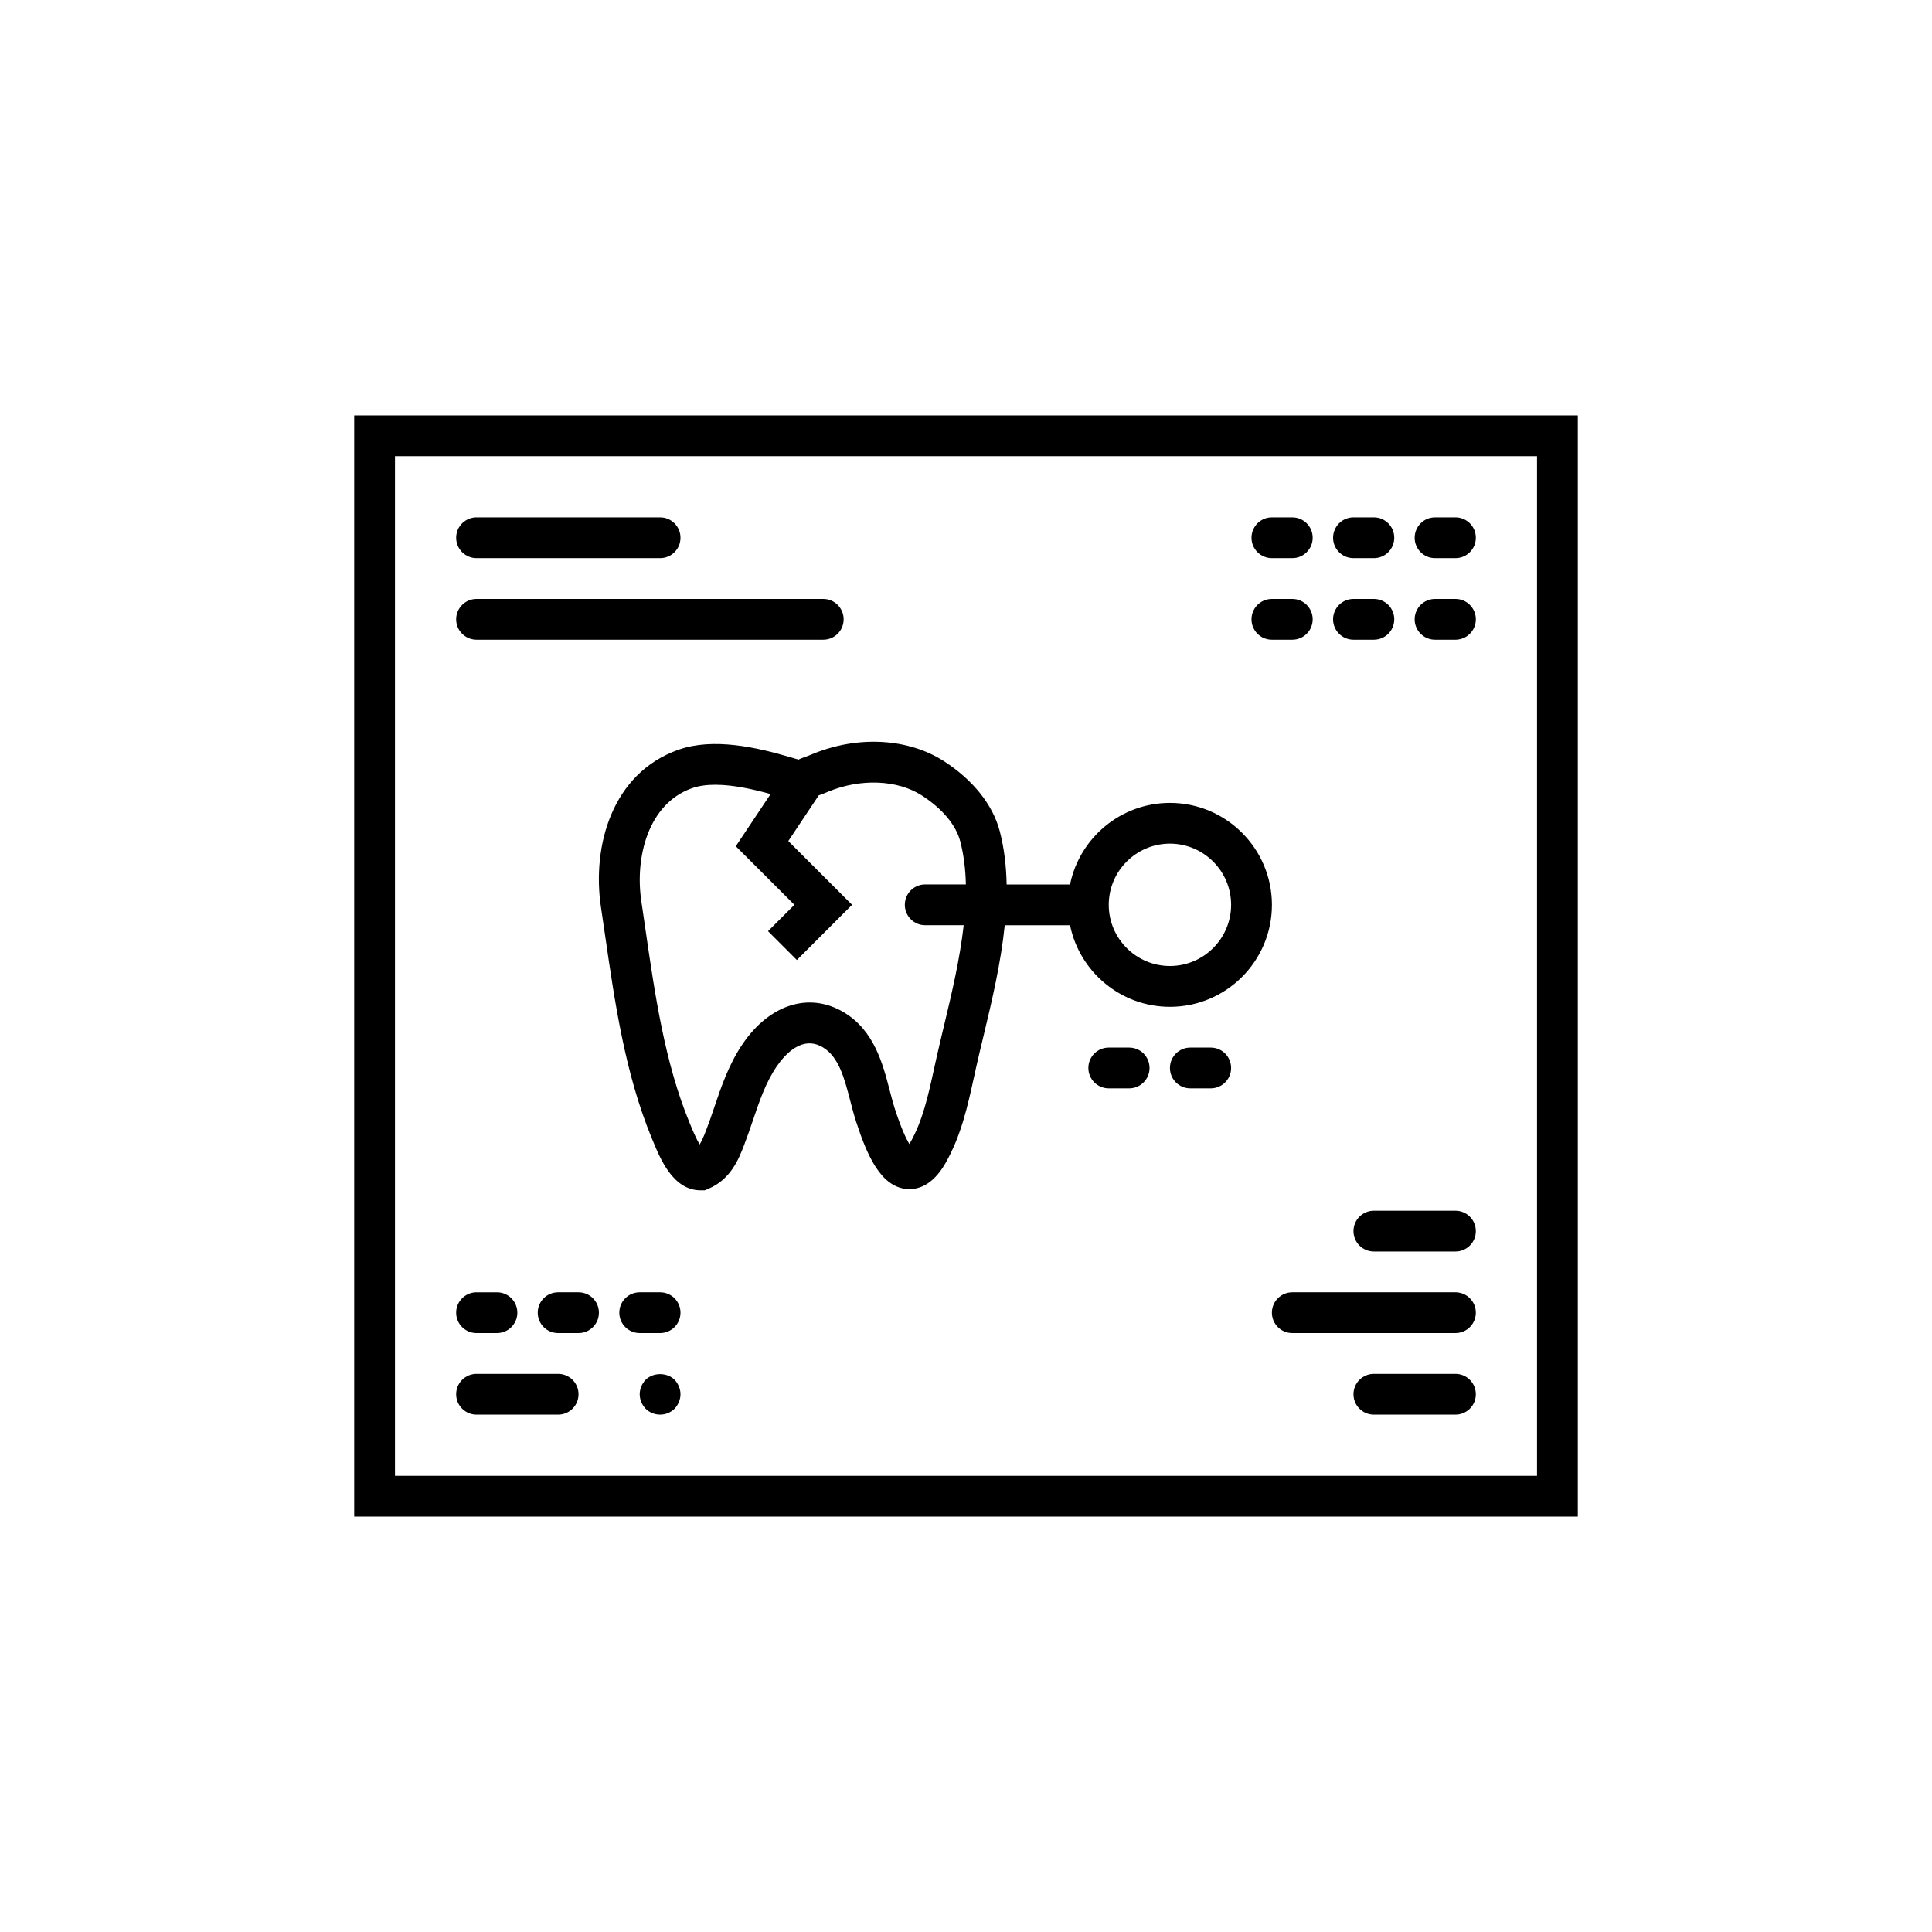 <?xml version="1.0" encoding="utf-8"?>
<!-- Generator: Adobe Illustrator 16.0.0, SVG Export Plug-In . SVG Version: 6.00 Build 0)  -->
<!DOCTYPE svg PUBLIC "-//W3C//DTD SVG 1.1//EN" "http://www.w3.org/Graphics/SVG/1.1/DTD/svg11.dtd">
<svg version="1.1" id="Capa_1" xmlns="http://www.w3.org/2000/svg" xmlns:xlink="http://www.w3.org/1999/xlink" x="0px" y="0px"
	 width="350px" height="350px" viewBox="0 0 350 350" enable-background="new 0 0 350 350" xml:space="preserve">
<g>
	<path d="M146.678,136.817c-0.662,0.233-1.164,0.425-1.581,0.588c-0.266,0.103-0.466,0.192-0.281,0.214
		c-0.347-0.044-0.78-0.189-1.497-0.399c-6.188-1.836-14.109-3.643-20.449-1.385c-11.985,4.26-15.665,17.397-13.998,28.529
		l0.735,5.021c1.792,12.351,3.643,25.123,8.46,36.793l0.163,0.388c1.389,3.396,3.72,9.073,8.689,9.073h0.753l0.694-0.295
		c4.031-1.715,5.464-5.394,6.41-7.832c0.58-1.504,1.101-3.026,1.618-4.545c1.197-3.531,2.332-6.864,4.278-9.728
		c1.544-2.261,4.685-5.729,8.394-3.506c2.893,1.729,3.891,5.561,4.947,9.62c0.343,1.319,0.683,2.62,1.079,3.843
		c1.962,6.056,4.422,11.727,9.103,12.202c1.914,0.17,4.692-0.469,7.116-4.732c2.819-4.954,3.99-10.304,5.125-15.479l0.384-1.751
		c0.429-1.921,0.905-3.901,1.393-5.926c1.519-6.332,3.114-13.119,3.806-19.891h11.83c1.718,8.419,9.177,14.777,18.1,14.777
		c10.185,0,18.472-8.286,18.472-18.472c0-10.186-8.287-18.472-18.472-18.472c-8.919,0-16.382,6.358-18.1,14.778h-11.486
		c-0.066-3.295-0.433-6.55-1.26-9.698c-1.257-4.758-4.84-9.243-10.09-12.631c-6.509-4.19-15.631-4.688-23.826-1.293L146.678,136.817
		z M211.945,152.833c6.109,0,11.083,4.973,11.083,11.083S218.055,175,211.945,175c-6.111,0-11.084-4.973-11.084-11.083
		S205.834,152.833,211.945,152.833z M150.018,143.423c5.896-2.438,12.561-2.168,16.983,0.684c3.698,2.387,6.169,5.331,6.953,8.301
		c0.654,2.486,0.96,5.109,1.023,7.814h-7.366c-2.043,0-3.695,1.651-3.695,3.694s1.651,3.695,3.695,3.695h6.971
		c-0.687,6.092-2.158,12.335-3.558,18.165c-0.495,2.069-0.979,4.083-1.415,6.044l-0.392,1.777c-1.06,4.852-2.065,9.437-4.326,13.411
		c-0.052,0.085-0.1,0.174-0.148,0.247c-0.587-0.956-1.467-2.8-2.619-6.343c-0.351-1.09-0.65-2.246-0.957-3.425
		c-1.256-4.821-2.815-10.821-8.305-14.102c-6.222-3.713-13.4-1.481-18.291,5.686c-2.52,3.694-3.869,7.67-5.169,11.516
		c-0.484,1.419-0.964,2.841-1.507,4.241c-0.421,1.086-0.78,1.906-1.152,2.508c-0.688-1.163-1.389-2.873-1.678-3.579l-0.166-0.41
		c-4.463-10.817-6.248-23.128-7.977-35.027l-0.739-5.058c-1.179-7.869,1.182-17.63,9.163-20.467
		c1.252-0.447,2.697-0.628,4.233-0.628c3.273,0,6.92,0.824,10.023,1.685l-6.303,9.45l10.614,10.614l-4.777,4.777l5.224,5.224
		l10.001-10.001l-11.553-11.552l5.516-8.276c0.247-0.096,0.454-0.177,0.783-0.292C149.36,143.708,149.608,143.604,150.018,143.423z"
		/>
	<path d="M64.166,75.25v199.501h221.668V75.25H64.166z M278.445,267.362H71.555V82.638h206.891V267.362z"/>
	<path d="M86.333,101.111h33.25c2.043,0,3.694-1.652,3.694-3.695c0-2.042-1.651-3.694-3.694-3.694h-33.25
		c-2.043,0-3.695,1.652-3.695,3.694C82.638,99.459,84.29,101.111,86.333,101.111z"/>
	<path d="M86.333,115.889h62.806c2.043,0,3.694-1.651,3.694-3.694c0-2.043-1.651-3.695-3.694-3.695H86.333
		c-2.043,0-3.695,1.651-3.695,3.695C82.638,114.237,84.29,115.889,86.333,115.889z"/>
	<path d="M263.667,219.334h-14.778c-2.042,0-3.693,1.651-3.693,3.694c0,2.042,1.651,3.693,3.693,3.693h14.778
		c2.043,0,3.694-1.651,3.694-3.693C267.361,220.985,265.71,219.334,263.667,219.334z"/>
	<path d="M263.667,234.112h-29.555c-2.044,0-3.695,1.651-3.695,3.693c0,2.043,1.651,3.694,3.695,3.694h29.555
		c2.043,0,3.694-1.651,3.694-3.694C267.361,235.764,265.71,234.112,263.667,234.112z"/>
	<path d="M263.667,248.889h-14.778c-2.042,0-3.693,1.652-3.693,3.695s1.651,3.694,3.693,3.694h14.778
		c2.043,0,3.694-1.651,3.694-3.694S265.71,248.889,263.667,248.889z"/>
	<path d="M86.333,241.5h3.694c2.043,0,3.694-1.651,3.694-3.694c0-2.042-1.651-3.693-3.694-3.693h-3.694
		c-2.043,0-3.695,1.651-3.695,3.693C82.638,239.849,84.29,241.5,86.333,241.5z"/>
	<path d="M104.805,234.112h-3.694c-2.043,0-3.695,1.651-3.695,3.693c0,2.043,1.651,3.694,3.695,3.694h3.694
		c2.043,0,3.694-1.651,3.694-3.694C108.5,235.764,106.848,234.112,104.805,234.112z"/>
	<path d="M119.583,234.112h-3.694c-2.043,0-3.694,1.651-3.694,3.693c0,2.043,1.651,3.694,3.694,3.694h3.694
		c2.043,0,3.694-1.651,3.694-3.694C123.277,235.764,121.626,234.112,119.583,234.112z"/>
	<path d="M86.333,256.278h14.778c2.043,0,3.694-1.651,3.694-3.694s-1.651-3.695-3.694-3.695H86.333
		c-2.043,0-3.695,1.652-3.695,3.695S84.29,256.278,86.333,256.278z"/>
	<path d="M116.96,249.961c-0.668,0.698-1.071,1.662-1.071,2.623c0,0.96,0.403,1.921,1.071,2.623
		c0.698,0.698,1.663,1.071,2.623,1.071s1.921-0.373,2.623-1.071c0.665-0.702,1.071-1.663,1.071-2.623
		c0-0.961-0.406-1.925-1.071-2.623C120.839,248.594,118.327,248.594,116.96,249.961z"/>
	<path d="M259.973,115.889h3.694c2.043,0,3.694-1.651,3.694-3.694c0-2.043-1.651-3.695-3.694-3.695h-3.694
		c-2.043,0-3.694,1.651-3.694,3.695C256.278,114.237,257.93,115.889,259.973,115.889z"/>
	<path d="M245.195,115.889h3.693c2.044,0,3.695-1.651,3.695-3.694c0-2.043-1.651-3.695-3.695-3.695h-3.693
		c-2.044,0-3.695,1.651-3.695,3.695C241.5,114.237,243.151,115.889,245.195,115.889z"/>
	<path d="M230.417,115.889h3.695c2.042,0,3.693-1.651,3.693-3.694c0-2.043-1.651-3.695-3.693-3.695h-3.695
		c-2.043,0-3.695,1.651-3.695,3.695C226.722,114.237,228.374,115.889,230.417,115.889z"/>
	<path d="M219.334,189.778h-3.695c-2.042,0-3.693,1.651-3.693,3.693c0,2.044,1.651,3.695,3.693,3.695h3.695
		c2.043,0,3.694-1.651,3.694-3.695C223.028,191.43,221.377,189.778,219.334,189.778z"/>
	<path d="M204.556,189.778h-3.694c-2.043,0-3.694,1.651-3.694,3.693c0,2.044,1.651,3.695,3.694,3.695h3.694
		c2.043,0,3.694-1.651,3.694-3.695C208.25,191.43,206.599,189.778,204.556,189.778z"/>
	<path d="M259.973,101.111h3.694c2.043,0,3.694-1.652,3.694-3.695c0-2.042-1.651-3.694-3.694-3.694h-3.694
		c-2.043,0-3.694,1.652-3.694,3.694C256.278,99.459,257.93,101.111,259.973,101.111z"/>
	<path d="M245.195,101.111h3.693c2.044,0,3.695-1.652,3.695-3.695c0-2.042-1.651-3.694-3.695-3.694h-3.693
		c-2.044,0-3.695,1.652-3.695,3.694C241.5,99.459,243.151,101.111,245.195,101.111z"/>
	<path d="M230.417,101.111h3.695c2.042,0,3.693-1.652,3.693-3.695c0-2.042-1.651-3.694-3.693-3.694h-3.695
		c-2.043,0-3.695,1.652-3.695,3.694C226.722,99.459,228.374,101.111,230.417,101.111z"/>
</g>
</svg>
